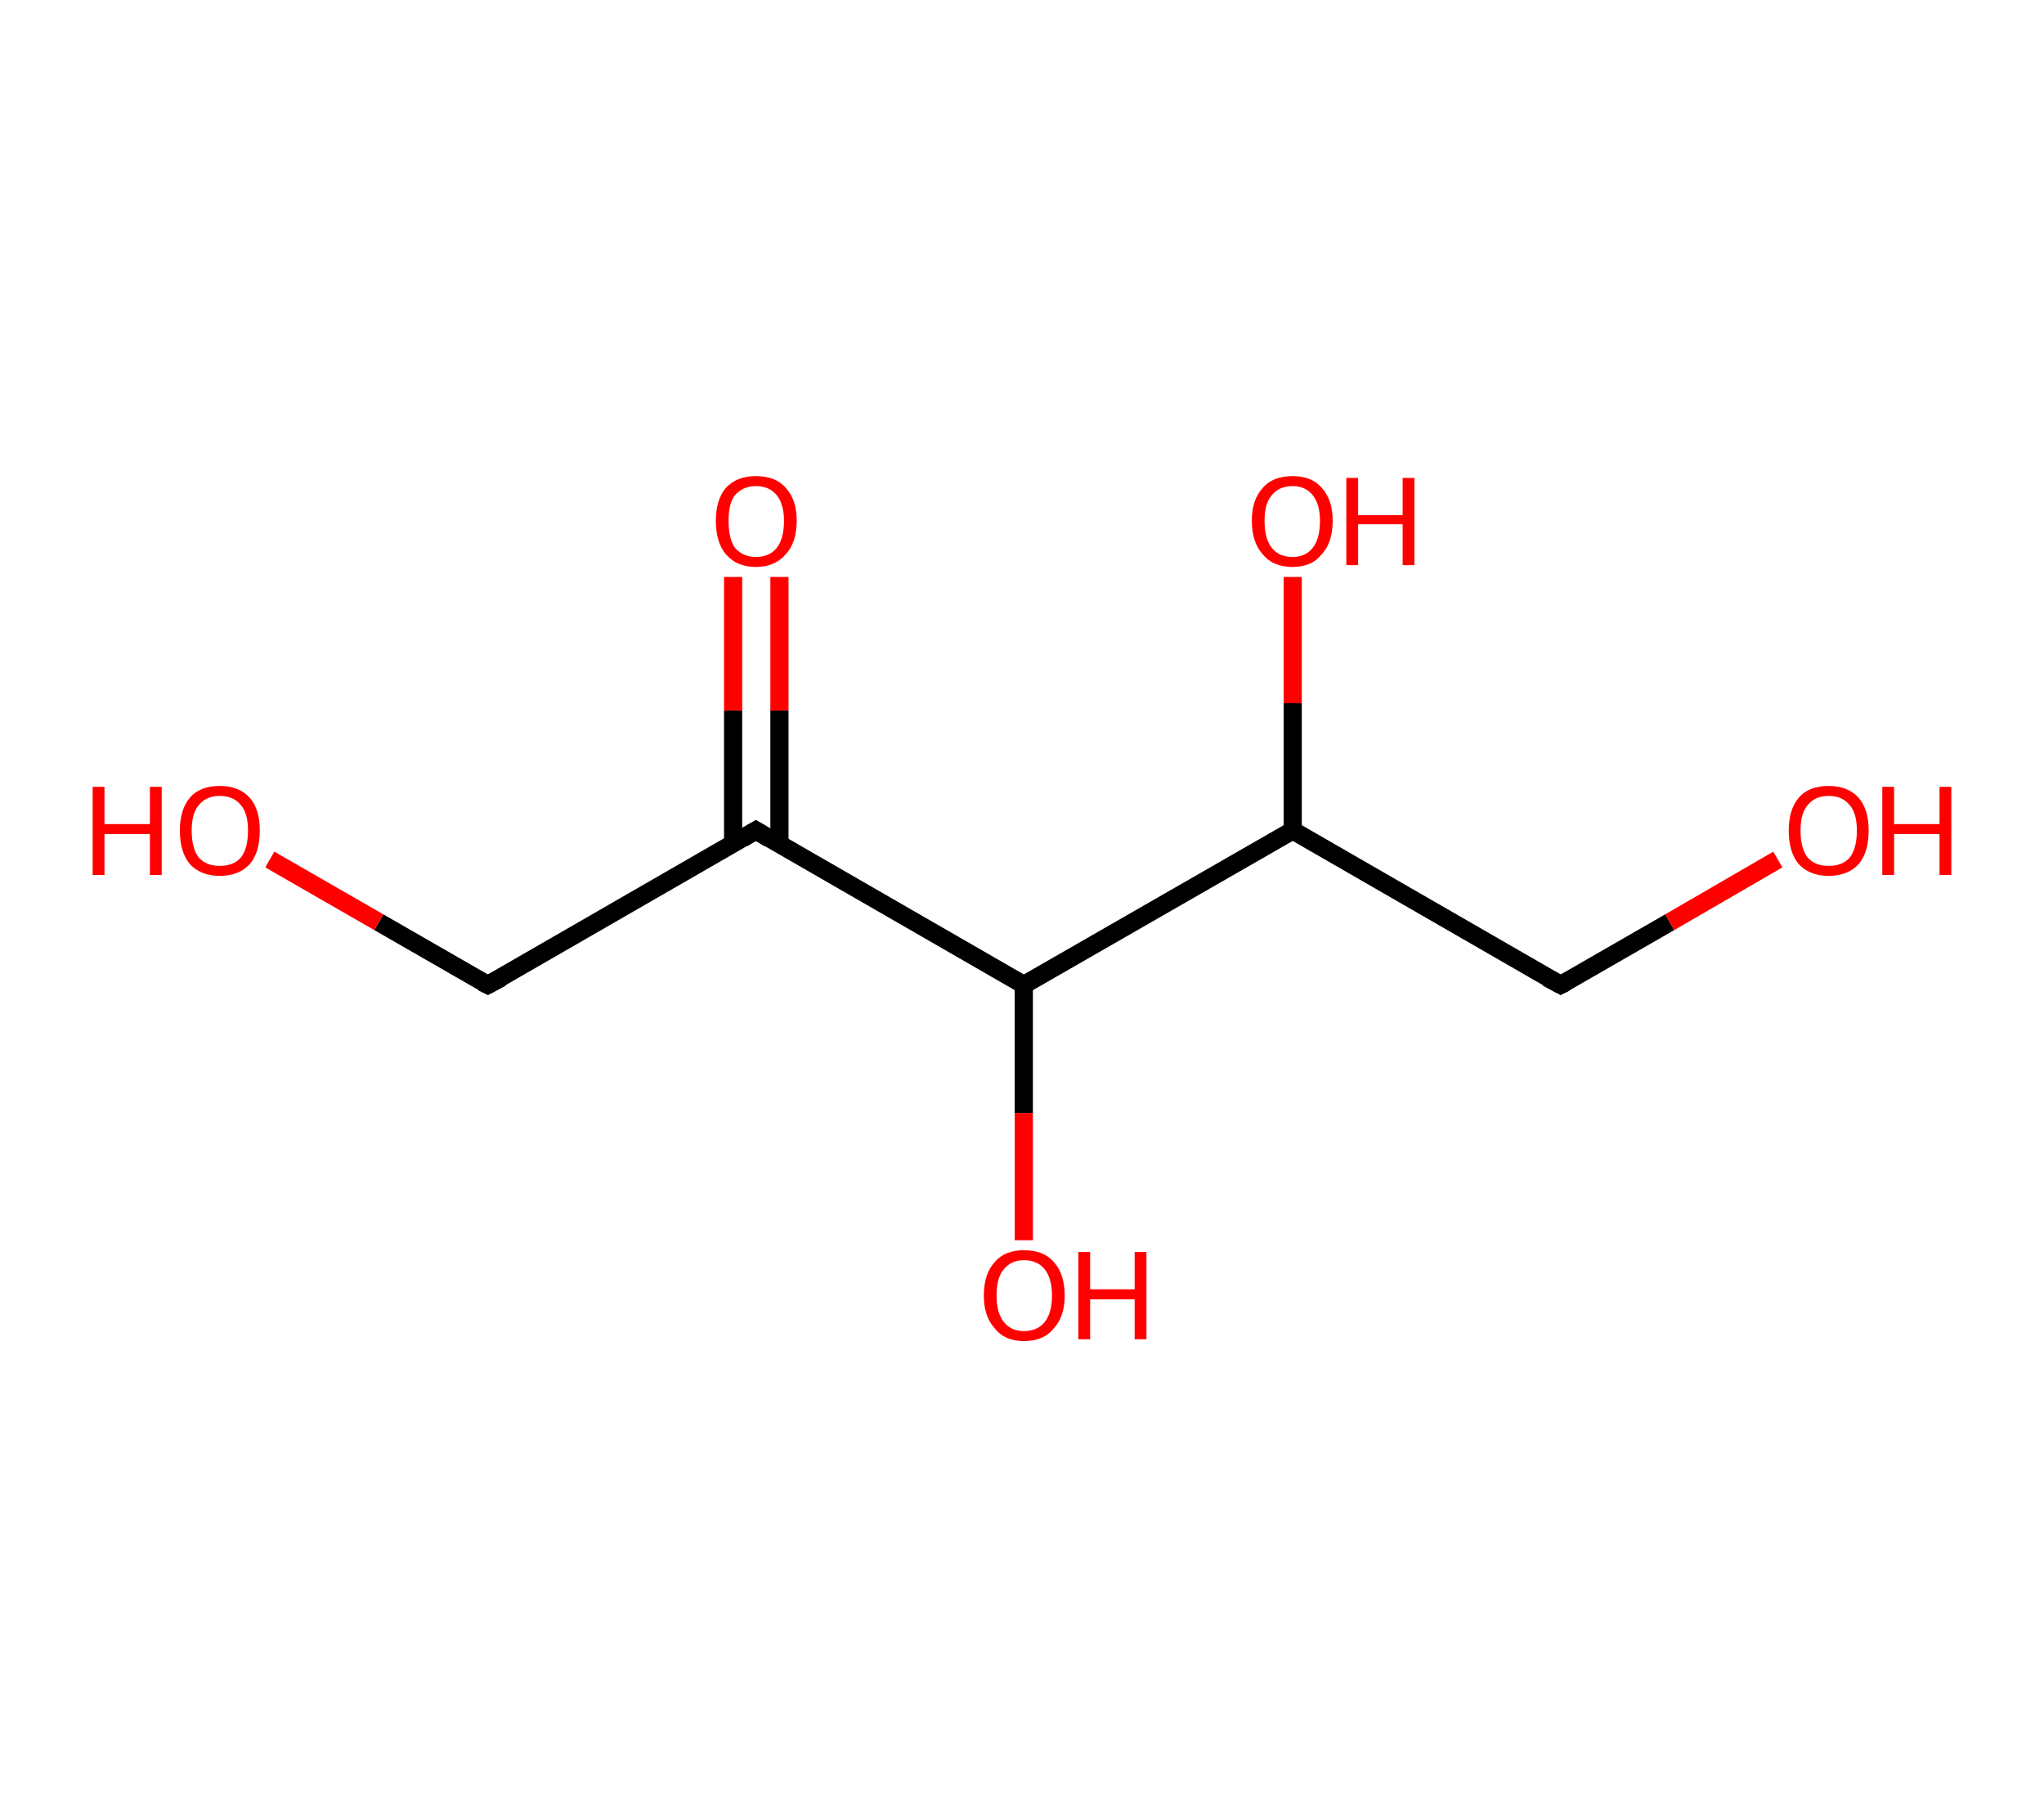 <?xml version='1.0' encoding='ASCII' standalone='yes'?>
<svg xmlns="http://www.w3.org/2000/svg" xmlns:rdkit="http://www.rdkit.org/xml" xmlns:xlink="http://www.w3.org/1999/xlink" version="1.1" baseProfile="full" xml:space="preserve" width="225px" height="200px" viewBox="0 0 225 200">
<!-- END OF HEADER -->
<rect style="opacity:1.0;fill:#FFFFFF;stroke:none" width="225.0" height="200.0" x="0.0" y="0.0"> </rect>
<path class="bond-0 atom-0 atom-1" d="M 85.8,63.5 L 85.8,78.2" style="fill:none;fill-rule:evenodd;stroke:#FF0000;stroke-width:2.0px;stroke-linecap:butt;stroke-linejoin:miter;stroke-opacity:1"/>
<path class="bond-0 atom-0 atom-1" d="M 85.8,78.2 L 85.8,92.9" style="fill:none;fill-rule:evenodd;stroke:#000000;stroke-width:2.0px;stroke-linecap:butt;stroke-linejoin:miter;stroke-opacity:1"/>
<path class="bond-0 atom-0 atom-1" d="M 80.7,63.5 L 80.7,78.2" style="fill:none;fill-rule:evenodd;stroke:#FF0000;stroke-width:2.0px;stroke-linecap:butt;stroke-linejoin:miter;stroke-opacity:1"/>
<path class="bond-0 atom-0 atom-1" d="M 80.7,78.2 L 80.7,92.9" style="fill:none;fill-rule:evenodd;stroke:#000000;stroke-width:2.0px;stroke-linecap:butt;stroke-linejoin:miter;stroke-opacity:1"/>
<path class="bond-1 atom-1 atom-2" d="M 83.2,91.4 L 53.7,108.4" style="fill:none;fill-rule:evenodd;stroke:#000000;stroke-width:2.0px;stroke-linecap:butt;stroke-linejoin:miter;stroke-opacity:1"/>
<path class="bond-2 atom-2 atom-3" d="M 53.7,108.4 L 41.7,101.5" style="fill:none;fill-rule:evenodd;stroke:#000000;stroke-width:2.0px;stroke-linecap:butt;stroke-linejoin:miter;stroke-opacity:1"/>
<path class="bond-2 atom-2 atom-3" d="M 41.7,101.5 L 29.7,94.6" style="fill:none;fill-rule:evenodd;stroke:#FF0000;stroke-width:2.0px;stroke-linecap:butt;stroke-linejoin:miter;stroke-opacity:1"/>
<path class="bond-3 atom-1 atom-4" d="M 83.2,91.4 L 112.7,108.4" style="fill:none;fill-rule:evenodd;stroke:#000000;stroke-width:2.0px;stroke-linecap:butt;stroke-linejoin:miter;stroke-opacity:1"/>
<path class="bond-4 atom-4 atom-5" d="M 112.7,108.4 L 112.7,122.5" style="fill:none;fill-rule:evenodd;stroke:#000000;stroke-width:2.0px;stroke-linecap:butt;stroke-linejoin:miter;stroke-opacity:1"/>
<path class="bond-4 atom-4 atom-5" d="M 112.7,122.5 L 112.7,136.5" style="fill:none;fill-rule:evenodd;stroke:#FF0000;stroke-width:2.0px;stroke-linecap:butt;stroke-linejoin:miter;stroke-opacity:1"/>
<path class="bond-5 atom-4 atom-6" d="M 112.7,108.4 L 142.3,91.4" style="fill:none;fill-rule:evenodd;stroke:#000000;stroke-width:2.0px;stroke-linecap:butt;stroke-linejoin:miter;stroke-opacity:1"/>
<path class="bond-6 atom-6 atom-7" d="M 142.3,91.4 L 142.3,77.4" style="fill:none;fill-rule:evenodd;stroke:#000000;stroke-width:2.0px;stroke-linecap:butt;stroke-linejoin:miter;stroke-opacity:1"/>
<path class="bond-6 atom-6 atom-7" d="M 142.3,77.4 L 142.3,63.5" style="fill:none;fill-rule:evenodd;stroke:#FF0000;stroke-width:2.0px;stroke-linecap:butt;stroke-linejoin:miter;stroke-opacity:1"/>
<path class="bond-7 atom-6 atom-8" d="M 142.3,91.4 L 171.8,108.4" style="fill:none;fill-rule:evenodd;stroke:#000000;stroke-width:2.0px;stroke-linecap:butt;stroke-linejoin:miter;stroke-opacity:1"/>
<path class="bond-8 atom-8 atom-9" d="M 171.8,108.4 L 183.8,101.5" style="fill:none;fill-rule:evenodd;stroke:#000000;stroke-width:2.0px;stroke-linecap:butt;stroke-linejoin:miter;stroke-opacity:1"/>
<path class="bond-8 atom-8 atom-9" d="M 183.8,101.5 L 195.7,94.6" style="fill:none;fill-rule:evenodd;stroke:#FF0000;stroke-width:2.0px;stroke-linecap:butt;stroke-linejoin:miter;stroke-opacity:1"/>
<path d="M 81.7,92.3 L 83.2,91.4 L 84.7,92.3" style="fill:none;stroke:#000000;stroke-width:2.0px;stroke-linecap:butt;stroke-linejoin:miter;stroke-opacity:1;"/>
<path d="M 55.2,107.6 L 53.7,108.4 L 53.1,108.1" style="fill:none;stroke:#000000;stroke-width:2.0px;stroke-linecap:butt;stroke-linejoin:miter;stroke-opacity:1;"/>
<path d="M 170.3,107.6 L 171.8,108.4 L 172.4,108.1" style="fill:none;stroke:#000000;stroke-width:2.0px;stroke-linecap:butt;stroke-linejoin:miter;stroke-opacity:1;"/>
<path class="atom-0" d="M 78.8 57.3 Q 78.8 55.0, 79.9 53.7 Q 81.1 52.4, 83.2 52.4 Q 85.4 52.4, 86.5 53.7 Q 87.7 55.0, 87.7 57.3 Q 87.7 59.7, 86.5 61.0 Q 85.3 62.4, 83.2 62.4 Q 81.1 62.4, 79.9 61.0 Q 78.8 59.7, 78.8 57.3 M 83.2 61.3 Q 84.7 61.3, 85.5 60.3 Q 86.3 59.3, 86.3 57.3 Q 86.3 55.5, 85.5 54.5 Q 84.7 53.5, 83.2 53.5 Q 81.8 53.5, 80.9 54.5 Q 80.2 55.4, 80.2 57.3 Q 80.2 59.3, 80.9 60.3 Q 81.8 61.3, 83.2 61.3 " fill="#FF0000"/>
<path class="atom-3" d="M 10.2 86.6 L 11.5 86.6 L 11.5 90.7 L 16.5 90.7 L 16.5 86.6 L 17.8 86.6 L 17.8 96.3 L 16.5 96.3 L 16.5 91.8 L 11.5 91.8 L 11.5 96.3 L 10.2 96.3 L 10.2 86.6 " fill="#FF0000"/>
<path class="atom-3" d="M 19.8 91.4 Q 19.8 89.1, 20.9 87.8 Q 22.0 86.5, 24.2 86.5 Q 26.3 86.5, 27.5 87.8 Q 28.6 89.1, 28.6 91.4 Q 28.6 93.8, 27.5 95.1 Q 26.3 96.4, 24.2 96.4 Q 22.1 96.4, 20.9 95.1 Q 19.8 93.8, 19.8 91.4 M 24.2 95.3 Q 25.7 95.3, 26.5 94.4 Q 27.3 93.4, 27.3 91.4 Q 27.3 89.5, 26.5 88.6 Q 25.7 87.6, 24.2 87.6 Q 22.7 87.6, 21.9 88.6 Q 21.1 89.5, 21.1 91.4 Q 21.1 93.4, 21.9 94.4 Q 22.7 95.3, 24.2 95.3 " fill="#FF0000"/>
<path class="atom-5" d="M 108.3 142.6 Q 108.3 140.2, 109.5 138.9 Q 110.6 137.6, 112.7 137.6 Q 114.9 137.6, 116.0 138.9 Q 117.2 140.2, 117.2 142.6 Q 117.2 144.9, 116.0 146.2 Q 114.9 147.6, 112.7 147.6 Q 110.6 147.6, 109.5 146.2 Q 108.3 144.9, 108.3 142.6 M 112.7 146.5 Q 114.2 146.5, 115.0 145.5 Q 115.8 144.5, 115.8 142.6 Q 115.8 140.7, 115.0 139.7 Q 114.2 138.7, 112.7 138.7 Q 111.3 138.7, 110.5 139.7 Q 109.7 140.6, 109.7 142.6 Q 109.7 144.5, 110.5 145.5 Q 111.3 146.5, 112.7 146.5 " fill="#FF0000"/>
<path class="atom-5" d="M 118.7 137.8 L 120.0 137.8 L 120.0 141.9 L 124.9 141.9 L 124.9 137.8 L 126.2 137.8 L 126.2 147.4 L 124.9 147.4 L 124.9 143.0 L 120.0 143.0 L 120.0 147.4 L 118.7 147.4 L 118.7 137.8 " fill="#FF0000"/>
<path class="atom-7" d="M 137.8 57.3 Q 137.8 55.0, 139.0 53.7 Q 140.1 52.4, 142.3 52.4 Q 144.4 52.4, 145.5 53.7 Q 146.7 55.0, 146.7 57.3 Q 146.7 59.7, 145.5 61.0 Q 144.4 62.4, 142.3 62.4 Q 140.1 62.4, 139.0 61.0 Q 137.8 59.7, 137.8 57.3 M 142.3 61.3 Q 143.7 61.3, 144.5 60.3 Q 145.3 59.3, 145.3 57.3 Q 145.3 55.5, 144.5 54.5 Q 143.7 53.5, 142.3 53.5 Q 140.8 53.5, 140.0 54.5 Q 139.2 55.4, 139.2 57.3 Q 139.2 59.3, 140.0 60.3 Q 140.8 61.3, 142.3 61.3 " fill="#FF0000"/>
<path class="atom-7" d="M 148.2 52.6 L 149.5 52.6 L 149.5 56.7 L 154.4 56.7 L 154.4 52.6 L 155.7 52.6 L 155.7 62.2 L 154.4 62.2 L 154.4 57.7 L 149.5 57.7 L 149.5 62.2 L 148.2 62.2 L 148.2 52.6 " fill="#FF0000"/>
<path class="atom-9" d="M 196.9 91.4 Q 196.9 89.1, 198.0 87.8 Q 199.1 86.5, 201.3 86.5 Q 203.4 86.5, 204.6 87.8 Q 205.7 89.1, 205.7 91.4 Q 205.7 93.8, 204.6 95.1 Q 203.4 96.4, 201.3 96.4 Q 199.2 96.4, 198.0 95.1 Q 196.9 93.8, 196.9 91.4 M 201.3 95.3 Q 202.8 95.3, 203.6 94.4 Q 204.4 93.4, 204.4 91.4 Q 204.4 89.5, 203.6 88.6 Q 202.8 87.6, 201.3 87.6 Q 199.8 87.6, 199.0 88.6 Q 198.2 89.5, 198.2 91.4 Q 198.2 93.4, 199.0 94.4 Q 199.8 95.3, 201.3 95.3 " fill="#FF0000"/>
<path class="atom-9" d="M 207.2 86.6 L 208.5 86.6 L 208.5 90.7 L 213.5 90.7 L 213.5 86.6 L 214.8 86.6 L 214.8 96.3 L 213.5 96.3 L 213.5 91.8 L 208.5 91.8 L 208.5 96.3 L 207.2 96.3 L 207.2 86.6 " fill="#FF0000"/>
</svg>
